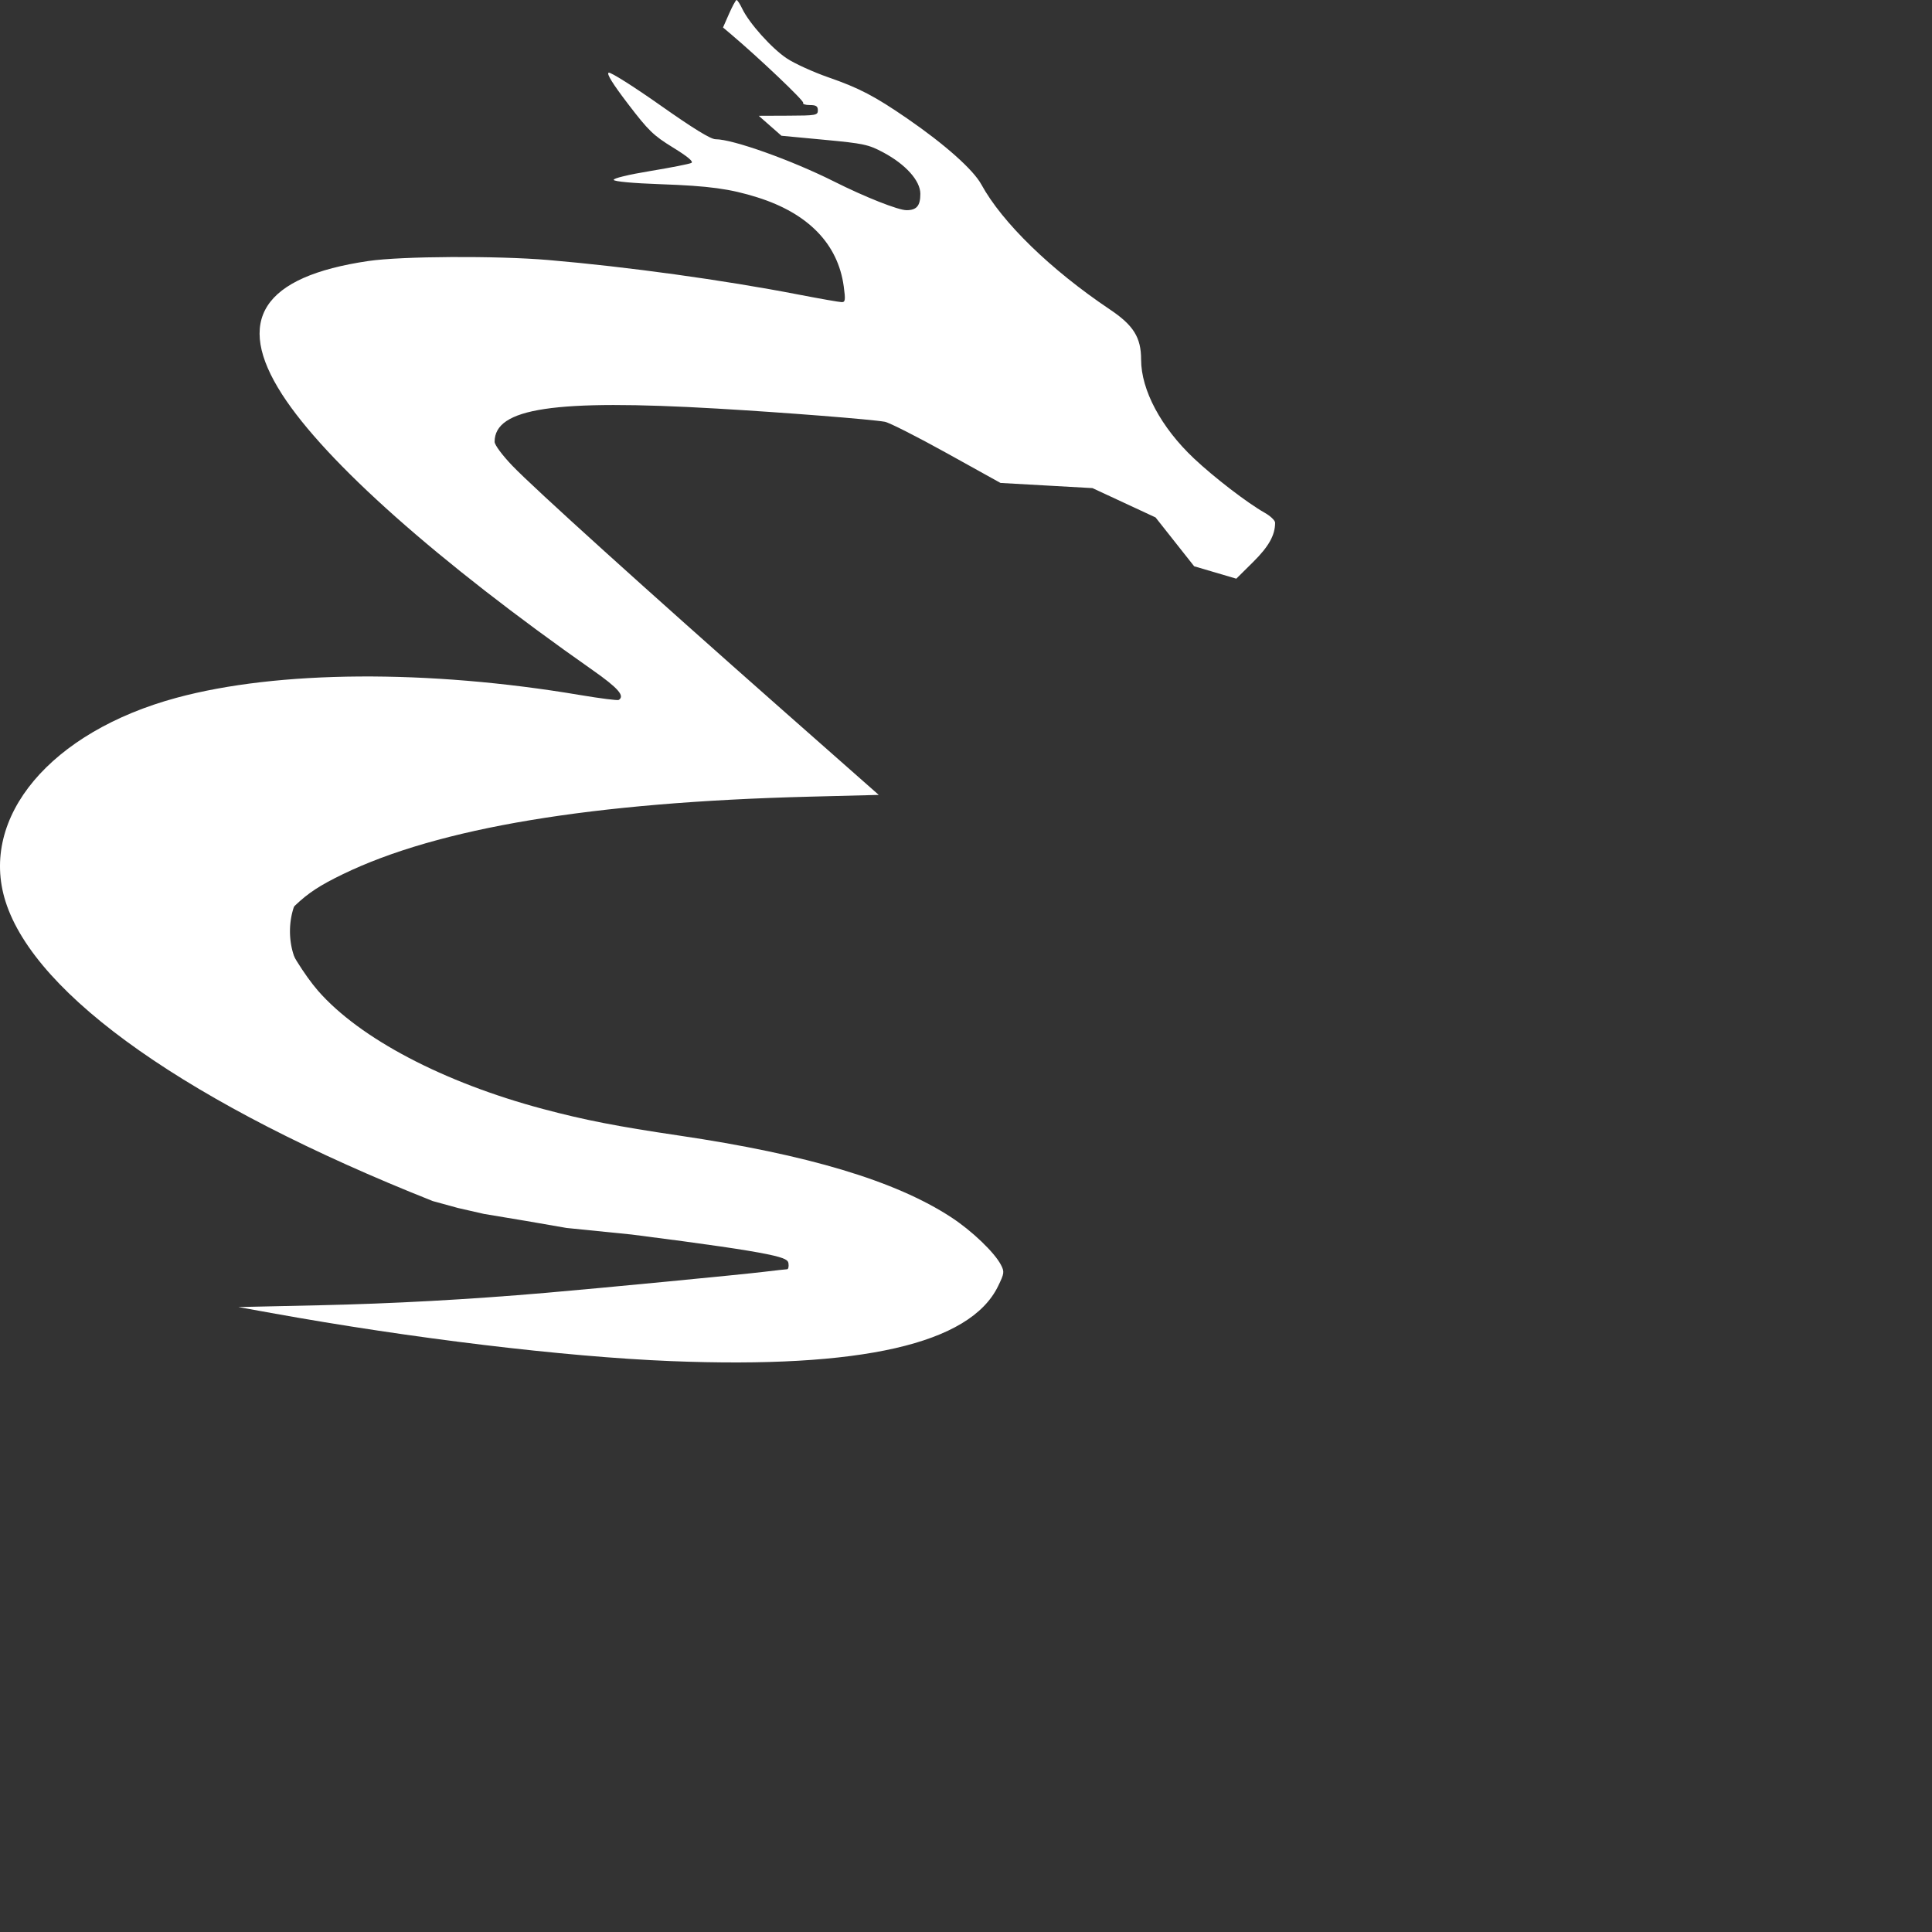 <?xml version="1.0" encoding="utf-8"?>
<svg viewBox="0 0 500 500" xmlns="http://www.w3.org/2000/svg" xmlns:bx="https://boxy-svg.com">
  <rect x="0" y="0" width="500" height="500" fill="#333333" stroke="none"/>
  <g transform="matrix(1, 0, 0, 1, -502.801, 77.525)">
    <title>dragon</title>
    <path style="fill:#ffffff;fill-opacity:1" d="M 676.376 274.726 C 648.963 273.621 609.294 268.843 572.997 262.276 L 564.496 260.739 L 585.238 260.281 C 604.425 259.859 623.912 258.794 644.07 257.062 C 658.208 255.847 694.847 252.315 700.502 251.623 C 703.484 251.259 706.185 250.959 706.499 250.959 C 706.816 250.959 706.978 250.283 706.858 249.455 C 706.647 247.988 705.709 246.994 666.279 241.97 L 649.406 240.266 L 639.018 238.464 L 628.077 236.641 L 621.33 235.102 L 614.824 233.319 C 552.114 208.432 511.949 180.261 504.221 155.743 C 497.353 133.945 515.92 111.858 548.519 103.052 C 574.744 95.966 613.492 95.703 652.894 102.343 C 658.123 103.223 662.635 103.798 662.926 103.617 C 664.583 102.594 662.788 100.543 656.154 95.89 C 616.068 67.771 587.104 42.056 575.829 24.578 C 563.423 5.346 570.709 -5.942 598.132 -9.976 C 606.692 -11.236 631.376 -11.37 644.748 -10.229 C 665.094 -8.493 690.049 -5.051 709.362 -1.31 C 714.971 -0.226 720.048 0.665 720.641 0.668 C 721.568 0.672 721.641 0.1 721.155 -3.439 C 719.658 -14.389 711.964 -22.316 698.819 -26.443 C 691.71 -28.677 686.306 -29.411 673.71 -29.855 C 666.591 -30.106 661.769 -30.549 661.631 -30.969 C 661.497 -31.378 665.42 -32.33 671.099 -33.266 C 676.432 -34.146 681.214 -35.09 681.723 -35.359 C 682.35 -35.693 680.813 -36.983 676.963 -39.351 C 671.899 -42.467 670.625 -43.701 665.348 -50.611 C 661.352 -55.844 659.716 -58.485 660.324 -58.717 C 660.819 -58.906 666.831 -55.109 673.685 -50.278 C 682.23 -44.255 686.724 -41.493 687.986 -41.493 C 692.463 -41.493 707.654 -36.073 718.666 -30.547 C 726.679 -26.523 735.257 -23.13 737.411 -23.13 C 740.032 -23.13 740.987 -24.261 740.987 -27.364 C 740.987 -30.751 737.195 -34.984 731.38 -38.084 C 727.552 -40.125 726.317 -40.388 716.127 -41.348 L 705.04 -42.392 L 702.1 -44.975 L 699.159 -47.556 L 706.812 -47.587 C 713.999 -47.613 714.462 -47.697 714.462 -48.976 C 714.462 -50.039 714.008 -50.334 712.382 -50.334 C 711.237 -50.334 710.463 -50.597 710.66 -50.916 C 710.958 -51.397 699.241 -62.531 691.937 -68.707 L 689.917 -70.413 L 691.478 -73.961 C 692.336 -75.913 693.212 -77.515 693.423 -77.525 C 693.634 -77.534 694.293 -76.521 694.887 -75.275 C 696.677 -71.523 702.532 -64.995 706.427 -62.409 C 708.44 -61.072 713.292 -58.866 717.206 -57.503 C 725.177 -54.732 729.168 -52.648 737.587 -46.857 C 747.32 -40.163 754.676 -33.618 756.769 -29.789 C 762.165 -19.92 774.727 -7.709 790.051 2.571 C 796.157 6.665 798.118 9.816 798.118 15.532 C 798.118 23.426 803.28 33.086 811.786 41.111 C 816.986 46.015 825.668 52.683 830.084 55.166 C 831.581 56.006 832.803 57.174 832.801 57.759 C 832.789 60.999 831.161 63.904 827.113 67.919 L 822.753 72.236 L 817.303 70.631 L 811.849 69.026 L 806.854 62.707 L 801.858 56.386 L 793.697 52.592 L 785.534 48.798 L 773.633 48.129 L 761.731 47.46 L 747.785 39.726 C 740.117 35.472 732.923 31.831 731.803 31.631 C 728.185 30.991 705.744 29.226 688.277 28.21 C 646.231 25.763 630.806 28.074 630.806 36.819 C 630.806 37.612 632.782 40.278 635.398 43.009 C 640.839 48.697 670.336 75.366 705.169 106.095 L 730.223 128.196 L 712.312 128.653 C 656.117 130.083 616.237 136.716 591.442 148.76 C 585.548 151.623 582.631 153.535 579.208 156.778 L 574.711 161.039 L 575.658 163.655 C 577.054 167.515 581.679 174.965 585.121 178.903 C 595.919 191.246 617.614 202.637 643.39 209.495 C 654.092 212.342 662.541 213.993 678.406 216.335 C 711.87 221.277 734.511 228.067 748.951 237.493 C 754.32 240.998 760.165 246.59 761.846 249.83 C 762.775 251.623 762.719 252.029 761.079 255.382 C 753.785 270.291 725.672 276.711 676.376 274.726 Z" id="path4166">
      <title>dragon</title>
    </path>
    <path style="fill: rgb(255, 255, 255);" transform="matrix(-0.373, 0, 0, 0.529, 758.68, -68.695)" d="M 473.613 416.846 A 23.42 23.42 0 1 1 473.613 461 A 27.366 27.366 0 0 0 473.613 416.846 Z" bx:shape="crescent 481.431 438.923 23.42 219 0.572 1@84f2780d">
      <title>fixup corner</title>
    </path>
  </g>
  <title id="title2997">emacs-china</title>
</svg>